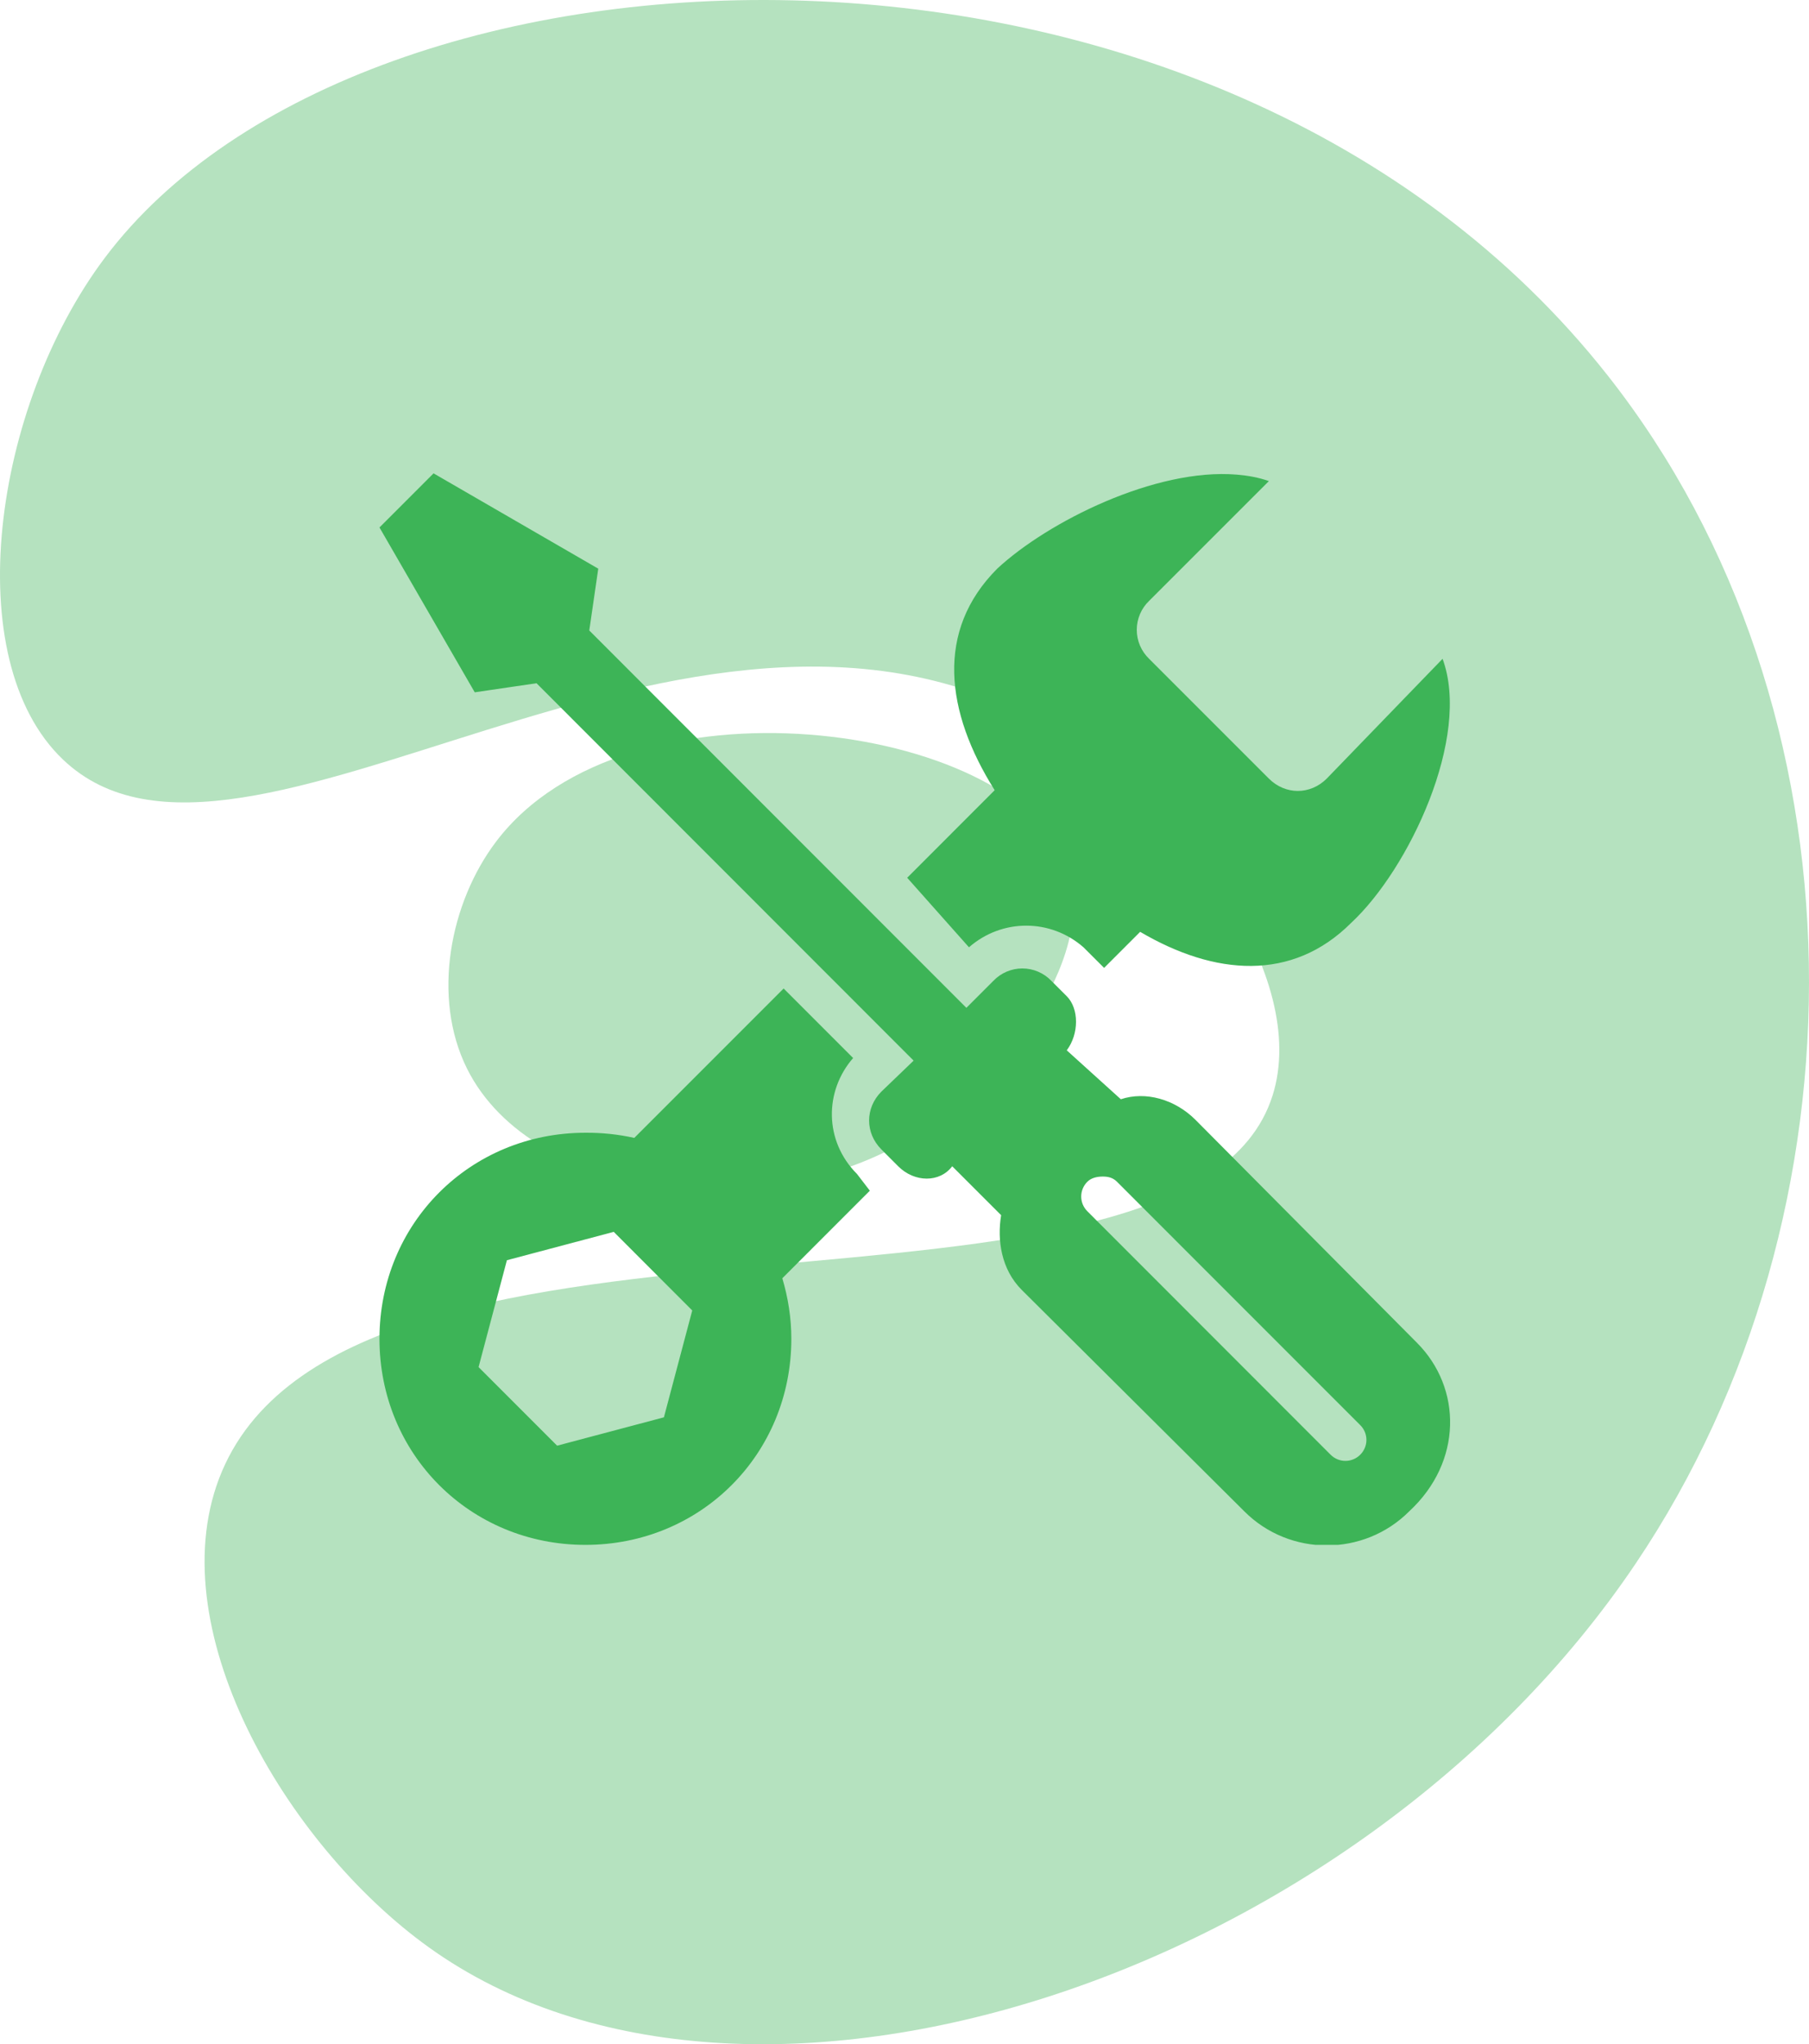 <svg width="370" height="418" viewBox="0 0 370 418" fill="none" xmlns="http://www.w3.org/2000/svg">
<path d="M21.424 52.742C-1.467 83.236 -8.592 134.794 12.853 155.286C49.561 190.363 140.581 106.305 213.991 148.411C242.419 164.715 267.967 199.798 260.276 224.031C243.076 278.236 72.657 236.806 45.423 300.796C32.029 332.304 58.429 377.171 87.708 398.184C153.312 445.269 277.641 404.211 334.559 319.701C382.884 247.954 382.558 144.974 328.845 76.802C248.682 -24.963 74.371 -17.802 21.424 52.742Z" fill="#B5E2BF"/>
<path d="M187.802 231.791C157.175 251.294 108.912 245.363 95.529 218.527C88.236 203.896 92.045 184.526 101.48 172.074C128.136 136.893 206.812 147.523 218.104 176.366C225.074 194.195 206.627 219.803 187.802 231.791Z" fill="#B5E2BF"/>
<g clip-path="url(#clip0_7_965)">
<path d="M88.676 96.789L77.615 107.854L97.1 141.562L109.736 139.708L186.865 216.875L180.286 223.195C176.917 226.566 176.917 231.673 180.286 235.044L183.706 238.473C187.076 241.844 192.231 241.844 194.759 238.473L204.766 248.476C203.924 253.533 204.766 259.541 208.978 263.755L254.518 309.05C263.785 318.32 278.948 318.32 288.214 309.05C299.165 298.938 299.064 283.82 289.798 274.55L244.519 228.985C240.307 224.771 234.301 223.086 229.246 224.771L218.186 214.768C220.713 211.397 220.713 206.24 218.186 203.703L215.027 200.552C214.261 199.753 213.341 199.117 212.324 198.683C211.306 198.249 210.211 198.025 209.105 198.025C207.998 198.025 206.903 198.249 205.885 198.683C204.868 199.117 203.948 199.753 203.183 200.552L197.656 206.08L120.527 128.921L122.363 116.281L88.676 96.789ZM252.943 97.05C236.322 95.668 214.285 106.691 203.974 116.272C191.288 128.963 193.36 145.556 203.444 161.576L185.551 179.484L198.187 193.7C204.926 187.801 214.867 187.801 221.606 193.7L225.034 197.122L225.826 197.914L233.197 190.54C248.428 199.498 264.282 200.788 276.37 188.695C288.163 177.739 300.951 150.722 295.054 134.711L271.366 159.2C267.997 162.571 262.892 162.571 259.522 159.2L235.034 134.711C234.235 133.945 233.6 133.025 233.165 132.007C232.731 130.989 232.508 129.893 232.508 128.786C232.508 127.68 232.731 126.584 233.165 125.566C233.6 124.548 234.235 123.628 235.034 122.862L259.53 98.373C257.424 97.632 255.318 97.252 252.943 97.05ZM160.279 202.127L129.734 232.676C126.452 231.946 123.097 231.593 119.735 231.622C96.148 231.622 77.615 250.162 77.615 273.758C77.615 297.354 96.148 315.893 119.735 315.893C143.322 315.893 161.855 297.354 161.855 273.758C161.855 269.435 161.172 265.28 160.01 261.378L177.911 243.471L175.282 240.049C168.543 233.308 168.594 223.094 174.491 216.344L160.279 202.127ZM225.565 240.58C226.618 240.58 227.612 240.783 228.454 241.634L278.215 291.404C279.9 293.089 279.9 295.769 278.215 297.455C276.53 299.14 273.834 299.14 272.15 297.455L222.406 247.684C220.721 245.999 220.721 243.319 222.406 241.634C223.248 240.791 224.512 240.58 225.565 240.58ZM125.53 251.889L141.587 267.96L135.791 289.811L113.948 295.609L97.883 279.539L103.679 257.687L125.53 251.889Z" fill="#3DB457"/>
</g>
<defs>
<clipPath id="clip0_7_965">
<rect width="219.023" height="219.104" fill="white" transform="translate(77.615 96.789)"/>
</clipPath>
</defs>
</svg>
